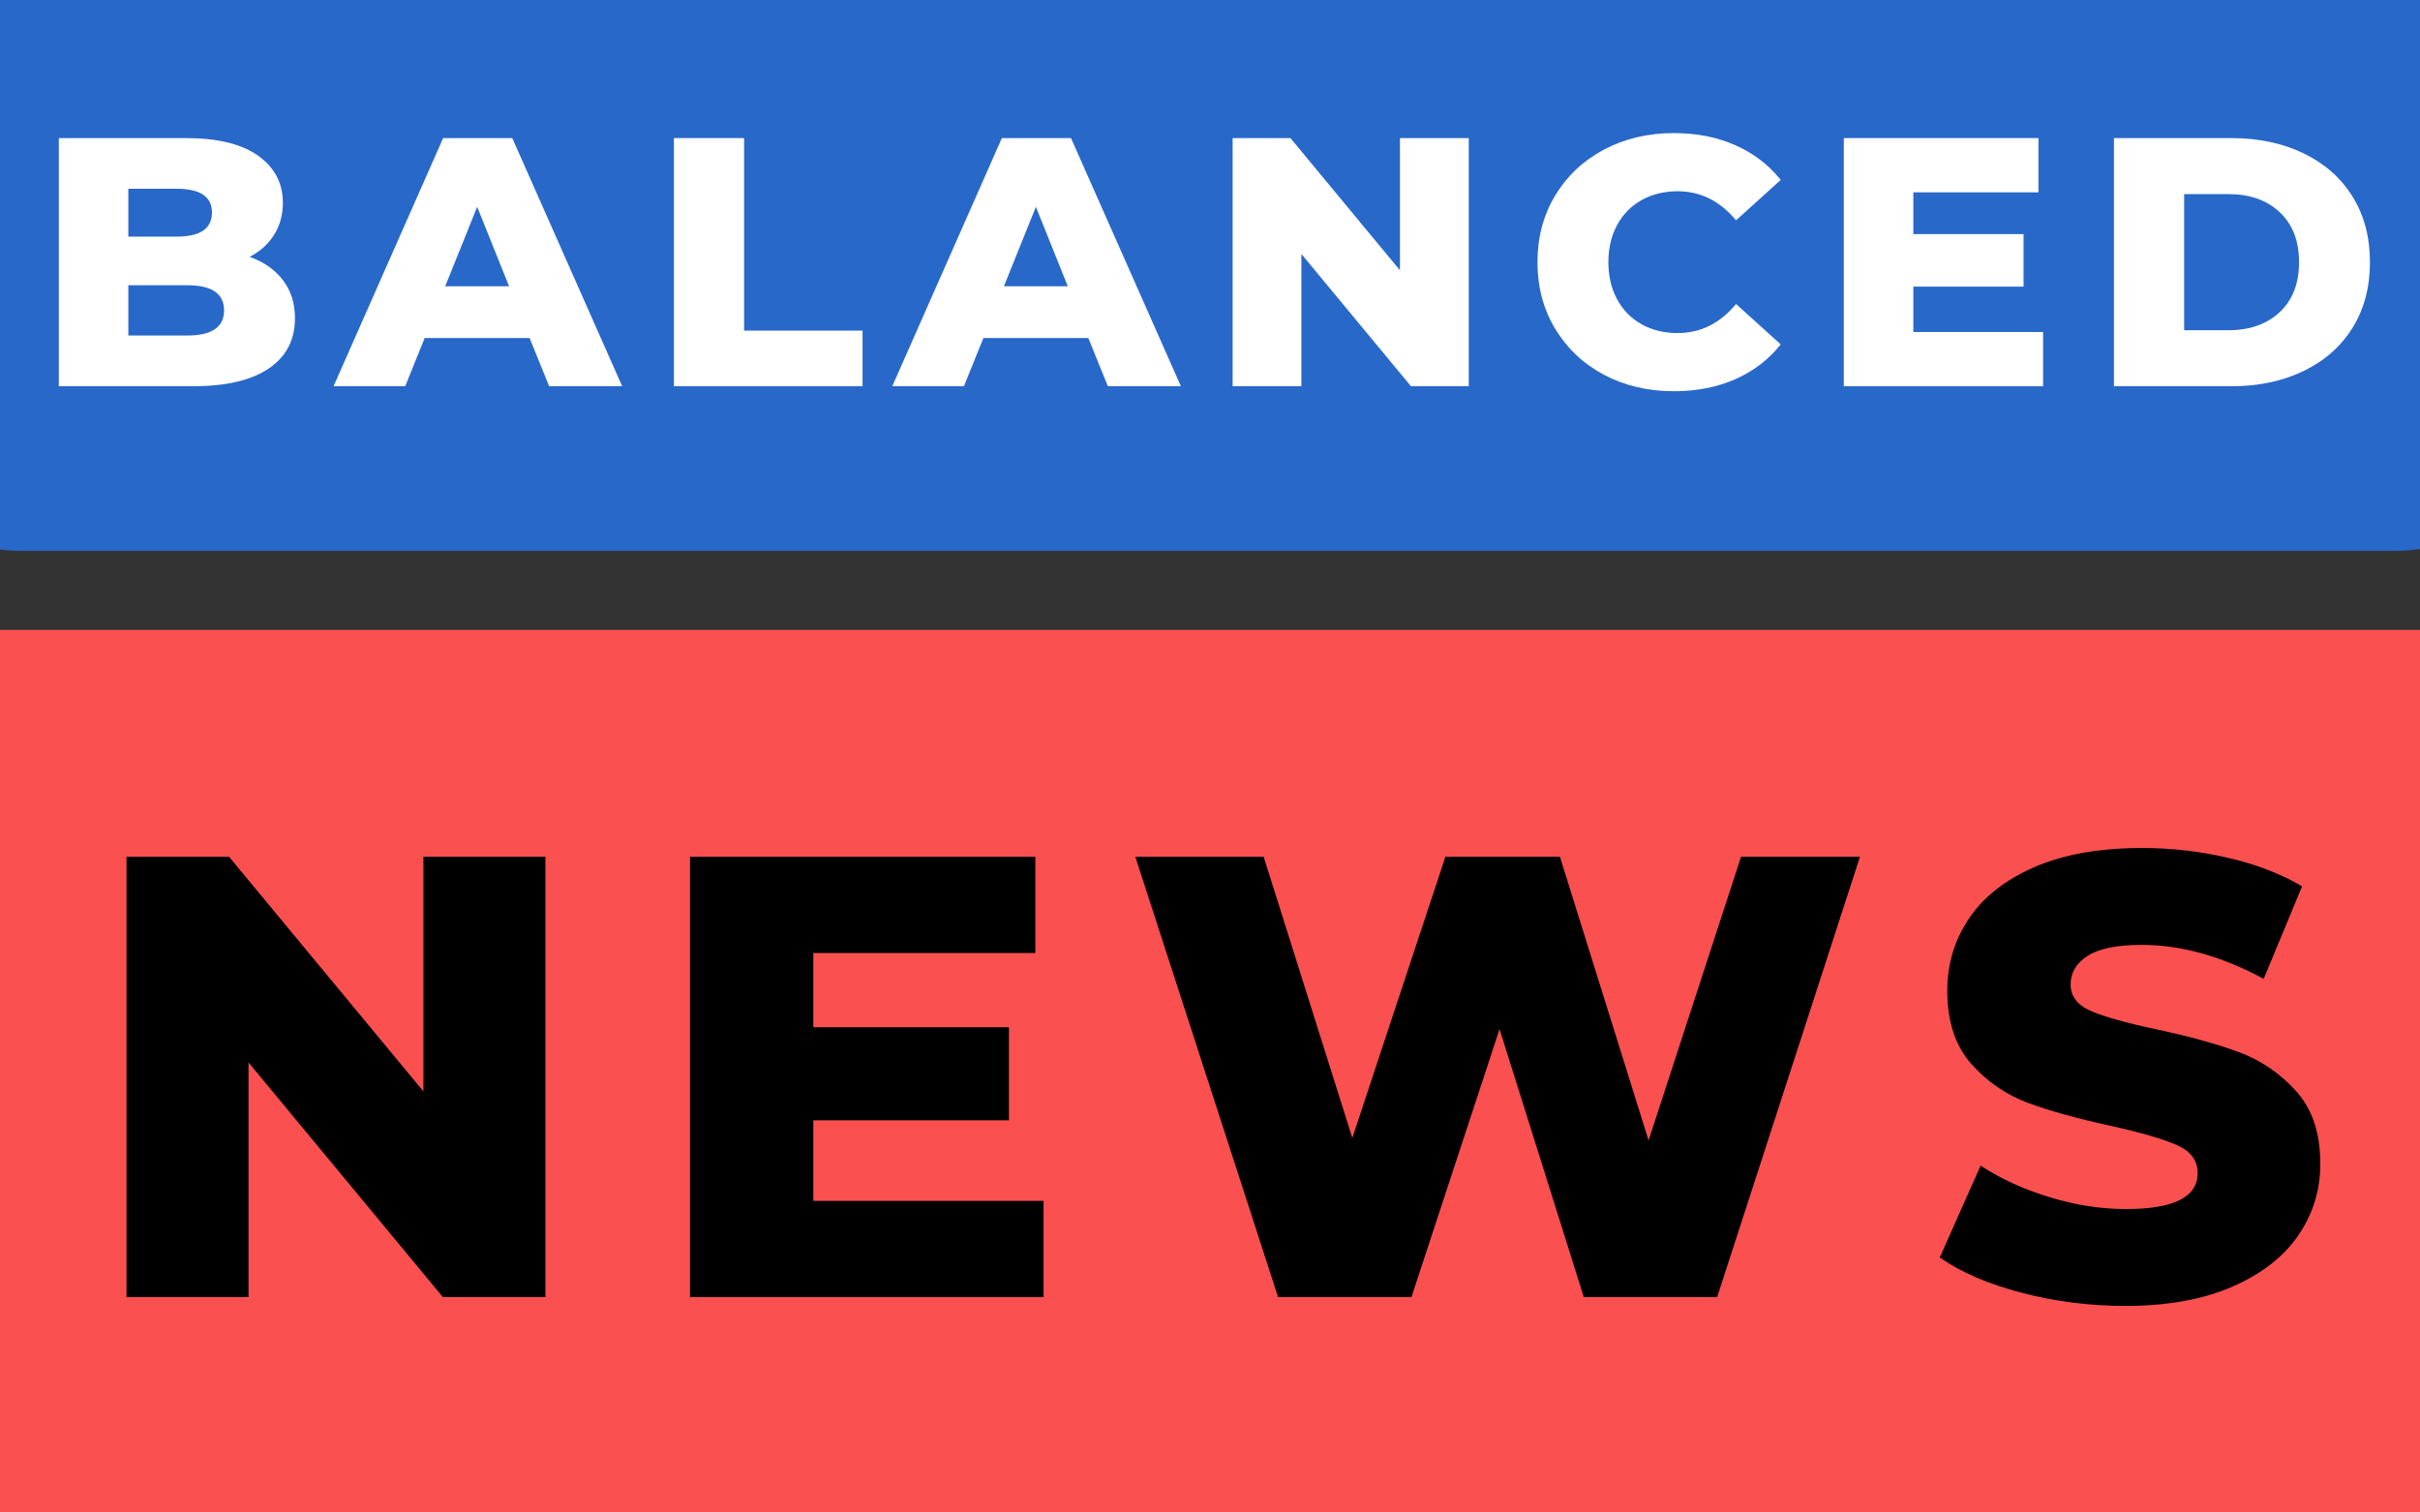 <svg xmlns="http://www.w3.org/2000/svg" xmlns:xlink="http://www.w3.org/1999/xlink" width="800" zoomAndPan="magnify" viewBox="0 0 600 375" height="500" preserveAspectRatio="xMidYMid meet" version="1.0"><rect x="0" y="0" width="600" height="375" fill="#333333" stroke="none"/><defs><g/></defs><path fill="#2868c9" d="M 4.809 -5.43 L 594.195 -5.43 C 613.805 -5.43 629.695 10.465 629.695 30.07 L 629.695 101.074 C 629.695 120.68 613.805 136.574 594.195 136.574 L 4.809 136.574 C -14.797 136.574 -30.691 120.68 -30.691 101.074 L -30.691 30.07 C -30.691 10.465 -14.797 -5.43 4.809 -5.43 Z M 4.809 -5.43 " fill-opacity="1" fill-rule="nonzero"/><g fill="#ffffff" fill-opacity="1"><g transform="translate(8.43, 95.766)"><g><path d="M 53.453 -32.078 C 56.961 -30.848 59.711 -28.93 61.703 -26.328 C 63.703 -23.723 64.703 -20.57 64.703 -16.875 C 64.703 -11.488 62.531 -7.328 58.188 -4.391 C 53.852 -1.461 47.582 0 39.375 0 L 6.156 0 L 6.156 -61.531 L 37.625 -61.531 C 45.477 -61.531 51.453 -60.078 55.547 -57.172 C 59.648 -54.273 61.703 -50.367 61.703 -45.453 C 61.703 -42.516 60.984 -39.891 59.547 -37.578 C 58.117 -35.266 56.086 -33.43 53.453 -32.078 Z M 23.391 -48.969 L 23.391 -37.094 L 35.344 -37.094 C 41.195 -37.094 44.125 -39.086 44.125 -43.078 C 44.125 -47.004 41.195 -48.969 35.344 -48.969 Z M 37.969 -12.578 C 44.07 -12.578 47.125 -14.656 47.125 -18.812 C 47.125 -22.969 44.07 -25.047 37.969 -25.047 L 23.391 -25.047 L 23.391 -12.578 Z M 37.969 -12.578 "/></g></g></g><g fill="#ffffff" fill-opacity="1"><g transform="translate(83.933, 95.766)"><g><path d="M 47.375 -11.953 L 21.359 -11.953 L 16.531 0 L -1.234 0 L 25.938 -61.531 L 43.078 -61.531 L 70.328 0 L 52.219 0 Z M 42.281 -24.797 L 34.375 -44.484 L 26.453 -24.797 Z M 42.281 -24.797 "/></g></g></g><g fill="#ffffff" fill-opacity="1"><g transform="translate(160.93, 95.766)"><g><path d="M 6.156 -61.531 L 23.562 -61.531 L 23.562 -13.797 L 52.922 -13.797 L 52.922 0 L 6.156 0 Z M 6.156 -61.531 "/></g></g></g><g fill="#ffffff" fill-opacity="1"><g transform="translate(222.458, 95.766)"><g><path d="M 47.375 -11.953 L 21.359 -11.953 L 16.531 0 L -1.234 0 L 25.938 -61.531 L 43.078 -61.531 L 70.328 0 L 52.219 0 Z M 42.281 -24.797 L 34.375 -44.484 L 26.453 -24.797 Z M 42.281 -24.797 "/></g></g></g><g fill="#ffffff" fill-opacity="1"><g transform="translate(299.455, 95.766)"><g><path d="M 64.703 -61.531 L 64.703 0 L 50.375 0 L 23.203 -32.797 L 23.203 0 L 6.156 0 L 6.156 -61.531 L 20.484 -61.531 L 47.641 -28.75 L 47.641 -61.531 Z M 64.703 -61.531 "/></g></g></g><g fill="#ffffff" fill-opacity="1"><g transform="translate(378.21, 95.766)"><g><path d="M 36.828 1.234 C 30.379 1.234 24.594 -0.125 19.469 -2.844 C 14.344 -5.57 10.312 -9.367 7.375 -14.234 C 4.445 -19.098 2.984 -24.609 2.984 -30.766 C 2.984 -36.922 4.445 -42.43 7.375 -47.297 C 10.312 -52.16 14.344 -55.953 19.469 -58.672 C 24.594 -61.398 30.379 -62.766 36.828 -62.766 C 42.453 -62.766 47.52 -61.766 52.031 -59.766 C 56.551 -57.773 60.305 -54.906 63.297 -51.156 L 52.219 -41.141 C 48.227 -45.941 43.395 -48.344 37.719 -48.344 C 34.375 -48.344 31.395 -47.609 28.781 -46.141 C 26.176 -44.68 24.156 -42.617 22.719 -39.953 C 21.281 -37.285 20.562 -34.223 20.562 -30.766 C 20.562 -27.305 21.281 -24.242 22.719 -21.578 C 24.156 -18.91 26.176 -16.844 28.781 -15.375 C 31.395 -13.914 34.375 -13.188 37.719 -13.188 C 43.395 -13.188 48.227 -15.586 52.219 -20.391 L 63.297 -10.375 C 60.305 -6.625 56.551 -3.75 52.031 -1.75 C 47.52 0.238 42.453 1.234 36.828 1.234 Z M 36.828 1.234 "/></g></g></g><g fill="#ffffff" fill-opacity="1"><g transform="translate(450.988, 95.766)"><g><path d="M 55.562 -13.453 L 55.562 0 L 6.156 0 L 6.156 -61.531 L 54.406 -61.531 L 54.406 -48.078 L 23.391 -48.078 L 23.391 -37.719 L 50.719 -37.719 L 50.719 -24.703 L 23.391 -24.703 L 23.391 -13.453 Z M 55.562 -13.453 "/></g></g></g><g fill="#ffffff" fill-opacity="1"><g transform="translate(517.965, 95.766)"><g><path d="M 6.156 -61.531 L 35.25 -61.531 C 41.988 -61.531 47.961 -60.27 53.172 -57.75 C 58.391 -55.227 62.438 -51.648 65.312 -47.016 C 68.188 -42.391 69.625 -36.973 69.625 -30.766 C 69.625 -24.555 68.188 -19.133 65.312 -14.5 C 62.438 -9.875 58.391 -6.301 53.172 -3.781 C 47.961 -1.258 41.988 0 35.25 0 L 6.156 0 Z M 34.547 -13.891 C 39.816 -13.891 44.051 -15.383 47.25 -18.375 C 50.445 -21.363 52.047 -25.492 52.047 -30.766 C 52.047 -36.035 50.445 -40.164 47.25 -43.156 C 44.051 -46.145 39.816 -47.641 34.547 -47.641 L 23.562 -47.641 L 23.562 -13.891 Z M 34.547 -13.891 "/></g></g></g><path fill="#fa5050" d="M -20.262 156.18 L 619.266 156.18 L 619.266 378.793 L -20.262 378.793 L -20.262 156.18 " fill-opacity="1" fill-rule="nonzero"/><g fill="#000000" fill-opacity="1"><g transform="translate(20.447, 321.595)"><g><path d="M 114.781 -109.172 L 114.781 0 L 89.359 0 L 41.172 -58.172 L 41.172 0 L 10.922 0 L 10.922 -109.172 L 36.344 -109.172 L 84.531 -51 L 84.531 -109.172 Z M 114.781 -109.172 "/></g></g></g><g fill="#000000" fill-opacity="1"><g transform="translate(160.166, 321.595)"><g><path d="M 98.562 -23.859 L 98.562 0 L 10.922 0 L 10.922 -109.172 L 96.531 -109.172 L 96.531 -85.312 L 41.484 -85.312 L 41.484 -66.906 L 89.984 -66.906 L 89.984 -43.828 L 41.484 -43.828 L 41.484 -23.859 Z M 98.562 -23.859 "/></g></g></g><g fill="#000000" fill-opacity="1"><g transform="translate(278.991, 321.595)"><g><path d="M 182.156 -109.172 L 146.75 0 L 113.688 0 L 92.797 -66.438 L 70.953 0 L 37.891 0 L 2.5 -109.172 L 34.312 -109.172 L 56.297 -39.453 L 79.375 -109.172 L 107.766 -109.172 L 129.75 -38.828 L 152.672 -109.172 Z M 182.156 -109.172 "/></g></g></g><g fill="#000000" fill-opacity="1"><g transform="translate(477.654, 321.595)"><g><path d="M 49.281 2.188 C 40.445 2.188 31.867 1.098 23.547 -1.078 C 15.234 -3.266 8.477 -6.18 3.281 -9.828 L 13.406 -32.594 C 18.289 -29.375 23.957 -26.773 30.406 -24.797 C 36.852 -22.816 43.195 -21.828 49.438 -21.828 C 61.289 -21.828 67.219 -24.789 67.219 -30.719 C 67.219 -33.844 65.523 -36.156 62.141 -37.656 C 58.766 -39.164 53.332 -40.754 45.844 -42.422 C 37.633 -44.191 30.773 -46.086 25.266 -48.109 C 19.754 -50.141 15.02 -53.391 11.062 -57.859 C 7.113 -62.328 5.141 -68.359 5.141 -75.953 C 5.141 -82.609 6.957 -88.613 10.594 -93.969 C 14.238 -99.32 19.672 -103.555 26.891 -106.672 C 34.117 -109.785 42.984 -111.344 53.484 -111.344 C 60.66 -111.344 67.734 -110.535 74.703 -108.922 C 81.672 -107.316 87.805 -104.957 93.109 -101.844 L 83.594 -78.906 C 73.195 -84.52 63.113 -87.328 53.344 -87.328 C 47.207 -87.328 42.734 -86.414 39.922 -84.594 C 37.117 -82.781 35.719 -80.422 35.719 -77.516 C 35.719 -74.598 37.379 -72.41 40.703 -70.953 C 44.023 -69.504 49.379 -68 56.766 -66.438 C 65.086 -64.664 71.977 -62.766 77.438 -60.734 C 82.895 -58.711 87.625 -55.492 91.625 -51.078 C 95.625 -46.66 97.625 -40.656 97.625 -33.062 C 97.625 -26.508 95.801 -20.582 92.156 -15.281 C 88.52 -9.977 83.062 -5.738 75.781 -2.562 C 68.508 0.602 59.676 2.188 49.281 2.188 Z M 49.281 2.188 "/></g></g></g></svg>
